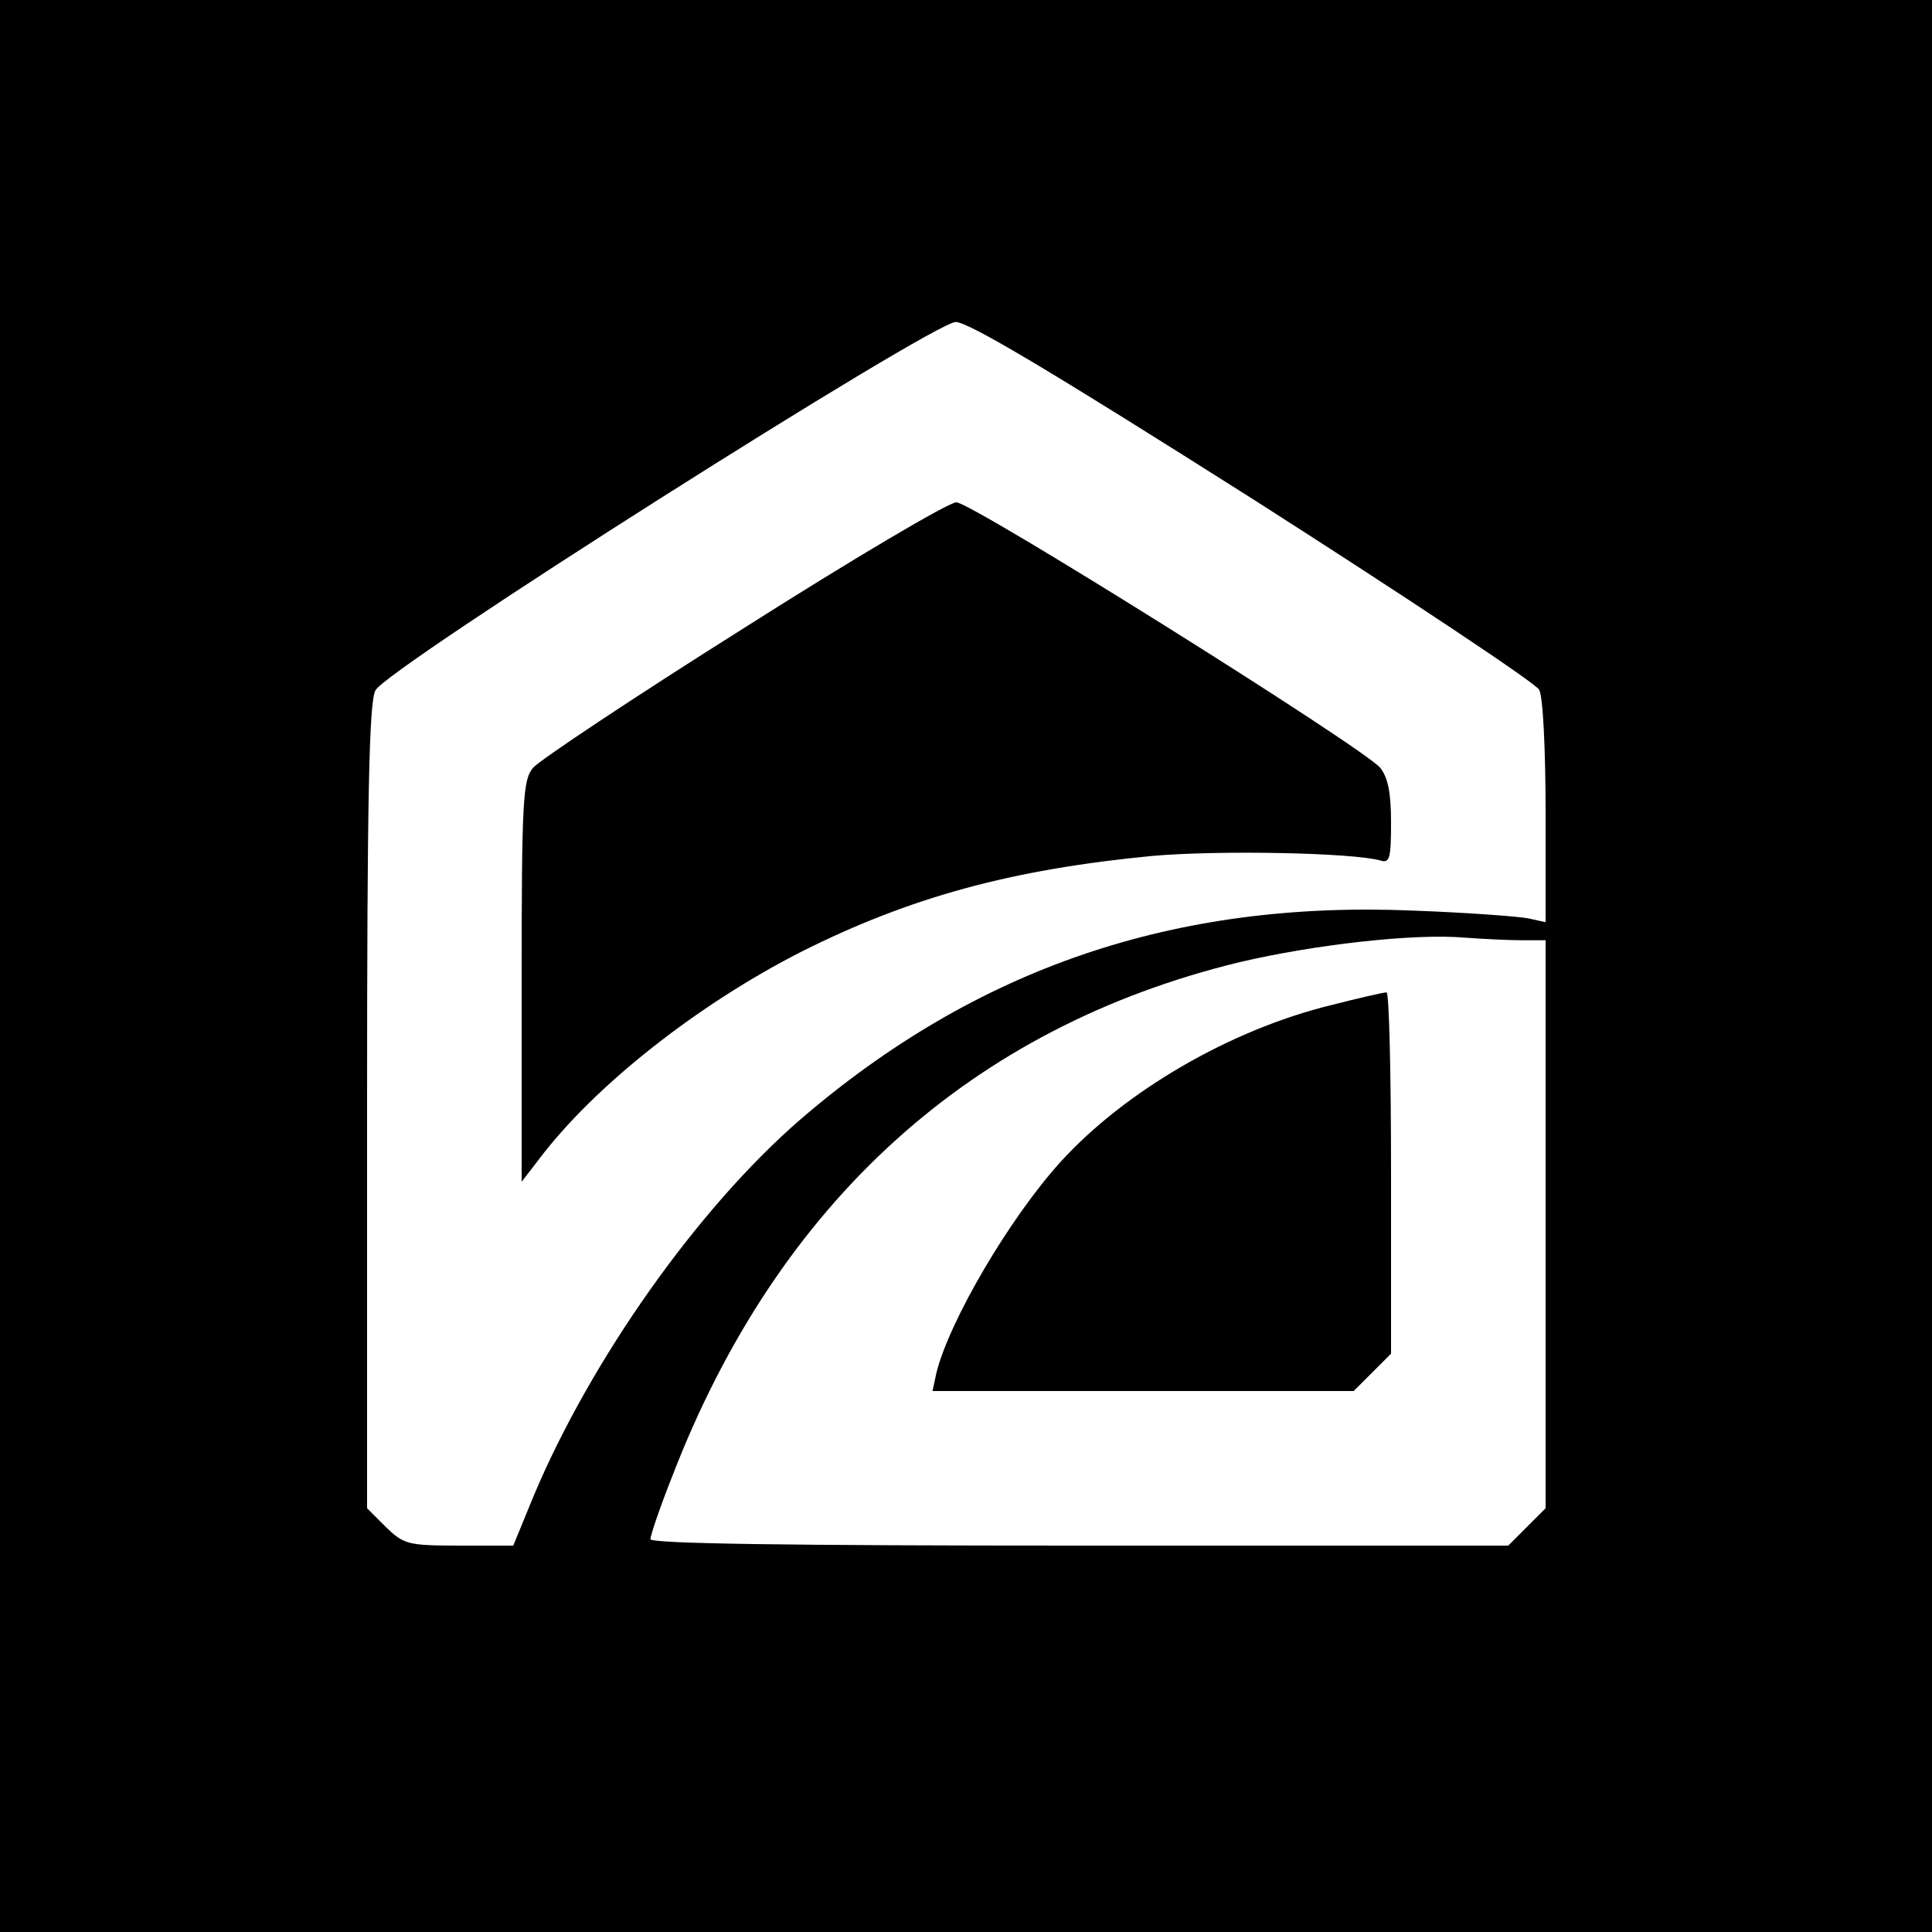 <?xml version="1.0" standalone="no"?>
<!DOCTYPE svg PUBLIC "-//W3C//DTD SVG 20010904//EN"
 "http://www.w3.org/TR/2001/REC-SVG-20010904/DTD/svg10.dtd">
<svg version="1.0" xmlns="http://www.w3.org/2000/svg"
 width="300pt" height="300pt" viewBox="0 0 300 300"
 preserveAspectRatio="xMidYMid meet">
<g transform="translate(0,300) scale(0.1,-0.1)"
fill="#000000" stroke="none">
<path d="M0 1500 l0 -1500 1500 0 1500 0 0 1500 0 1500 -1500 0 -1500 0 0
-1500z m1947 724 c238 -152 438 -285 443 -295 6 -10 10 -95 10 -190 l0 -171
-27 6 c-16 3 -95 9 -178 12 -371 16 -679 -89 -953 -325 -159 -138 -324 -372
-413 -583 l-32 -78 -84 0 c-80 0 -86 2 -114 29 l-29 29 0 624 c0 475 3 629 13
646 18 35 864 571 901 572 20 0 149 -77 463 -276z m416 -684 l37 0 0 -441 0
-441 -29 -29 -29 -29 -666 0 c-454 0 -666 3 -666 10 0 6 15 50 34 98 164 425
464 697 881 798 115 27 271 45 350 38 28 -2 67 -4 88 -4z"/>
<path d="M1154 2024 c-170 -107 -317 -205 -326 -216 -16 -18 -18 -49 -18 -332
l0 -311 27 35 c86 114 246 240 407 322 169 85 327 128 546 149 104 9 308 5
353 -7 15 -5 17 3 17 59 0 47 -5 70 -17 85 -29 33 -634 412 -658 412 -12 0
-161 -88 -331 -196z"/>
<path d="M2066 1439 c-155 -38 -319 -133 -419 -243 -79 -87 -173 -247 -193
-328 l-6 -28 327 0 327 0 29 29 29 29 0 281 c0 155 -3 281 -7 280 -5 0 -44 -9
-87 -20z"/>
</g>
</svg>
